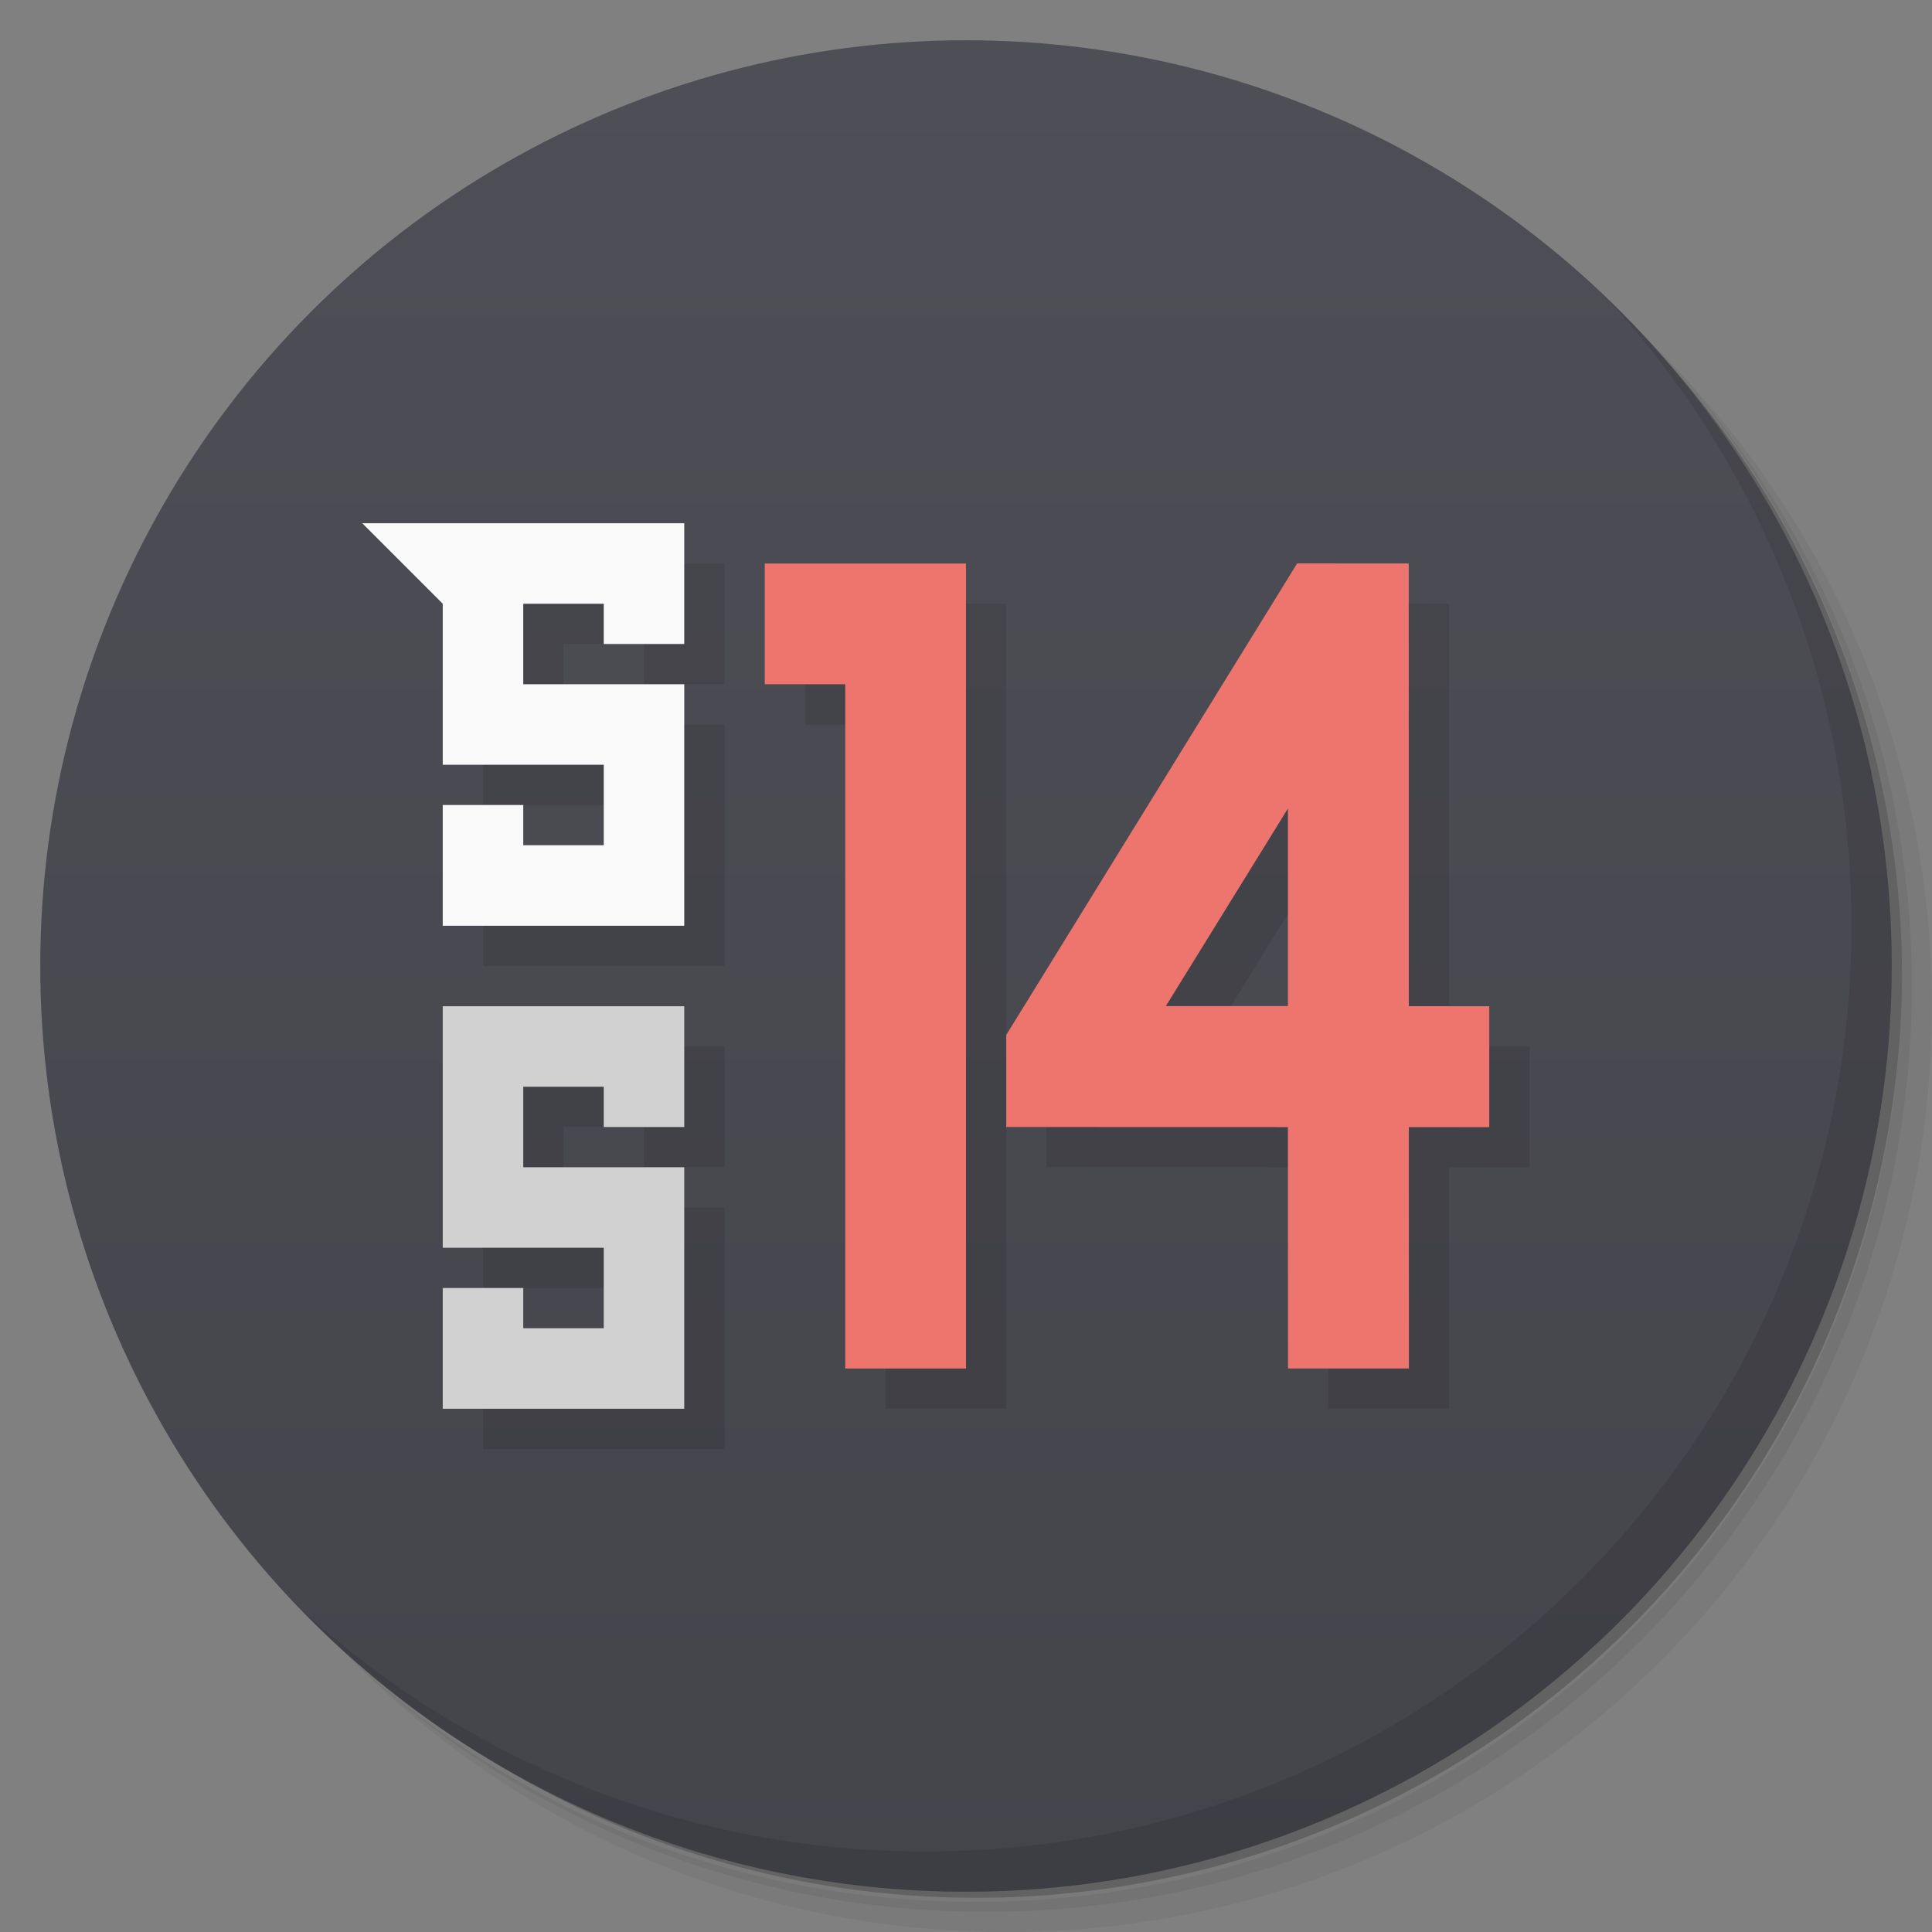 <svg version="1.1" viewBox="0 0 48 48" xmlns="http://www.w3.org/2000/svg">
 <rect x="0" y="0" width="48" height="48" fill="#808080" stroke="none"/>
 <defs>
  <linearGradient id="bg" x2="0" y1="1" y2="47" gradientUnits="userSpaceOnUse">
   <stop style="stop-color:#4e4e56" offset="0"/>
   <stop style="stop-color:#44444b" offset="1"/>
  </linearGradient>
 </defs>
 <path d="m36.31 5c5.859 4.062 9.688 10.831 9.688 18.5 0 12.426-10.07 22.5-22.5 22.5-7.669 0-14.438-3.828-18.5-9.688 1.037 1.822 2.306 3.499 3.781 4.969 4.085 3.712 9.514 5.969 15.469 5.969 12.703 0 23-10.298 23-23 0-5.954-2.256-11.384-5.969-15.469-1.469-1.475-3.147-2.744-4.969-3.781zm4.969 3.781c3.854 4.113 6.219 9.637 6.219 15.719 0 12.703-10.297 23-23 23-6.081 0-11.606-2.364-15.719-6.219 4.16 4.144 9.883 6.719 16.219 6.719 12.703 0 23-10.298 23-23 0-6.335-2.575-12.06-6.719-16.219z" style="opacity:.05"/>
 <path d="m41.28 8.781c3.712 4.085 5.969 9.514 5.969 15.469 0 12.703-10.297 23-23 23-5.954 0-11.384-2.256-15.469-5.969 4.113 3.854 9.637 6.219 15.719 6.219 12.703 0 23-10.298 23-23 0-6.081-2.364-11.606-6.219-15.719z" style="opacity:.1"/>
 <path d="m31.25 2.375c8.615 3.154 14.75 11.417 14.75 21.13 0 12.426-10.07 22.5-22.5 22.5-9.708 0-17.971-6.135-21.12-14.75a23 23 0 0 0 44.875-7 23 23 0 0 0-16-21.875z" style="opacity:.2"/>
 <circle cx="24" cy="24" r="23" style="fill:url(#bg)"/>
 <path d="m40.03 7.531c3.712 4.084 5.969 9.514 5.969 15.469 0 12.703-10.297 23-23 23-5.954 0-11.384-2.256-15.469-5.969 4.178 4.291 10.01 6.969 16.469 6.969 12.703 0 23-10.298 23-23 0-6.462-2.677-12.291-6.969-16.469z" style="opacity:.1"/>
 <path d="m12 14v6h4v2h-4v2h6v-6h-4v-2h2v1h2v-3zm21.227 0.998-7.227 11.715v2.287l6.998 2e-3 0.002 5.998h3.004l-2e-3 -5.998 1.998 0.002v-3.004l-1.998-2e-3 -0.002-10.998zm-13.227 0.002v3h2v17h3v-20zm12.998 6.088v4.908h-3.033zm-20.998 4.912v6h4v2h-4v2h6v-6h-4v-2h2v1h2v-3z" style="opacity:.1"/>
 <path d="m11 25v6h4v2h-2v-1h-2v3h6v-6h-4v-2h2l4e-6 1h2l-4e-6 -3z" style="fill:#d1d1d1"/>
 <path d="m32.227 13.998-7.227 11.715v2.287l6.998 0.002 0.002 5.998h3.004l-0.002-5.998 1.998 0.002v-3.004l-1.998-0.002-0.002-10.998-2.773-0.002zm-13.227 0.002v3h2v17h3v-20h-5zm12.998 6.088v4.908h-3.033l3.033-4.908z" style="fill:#ed756e"/>
 <path d="m9 13 2 2v4h4v2h-2v-1h-2v3h6v-6h-4v-2h2l4e-6 1h2l-4e-6 -3z" style="fill:#f9f9f9"/>
</svg>
